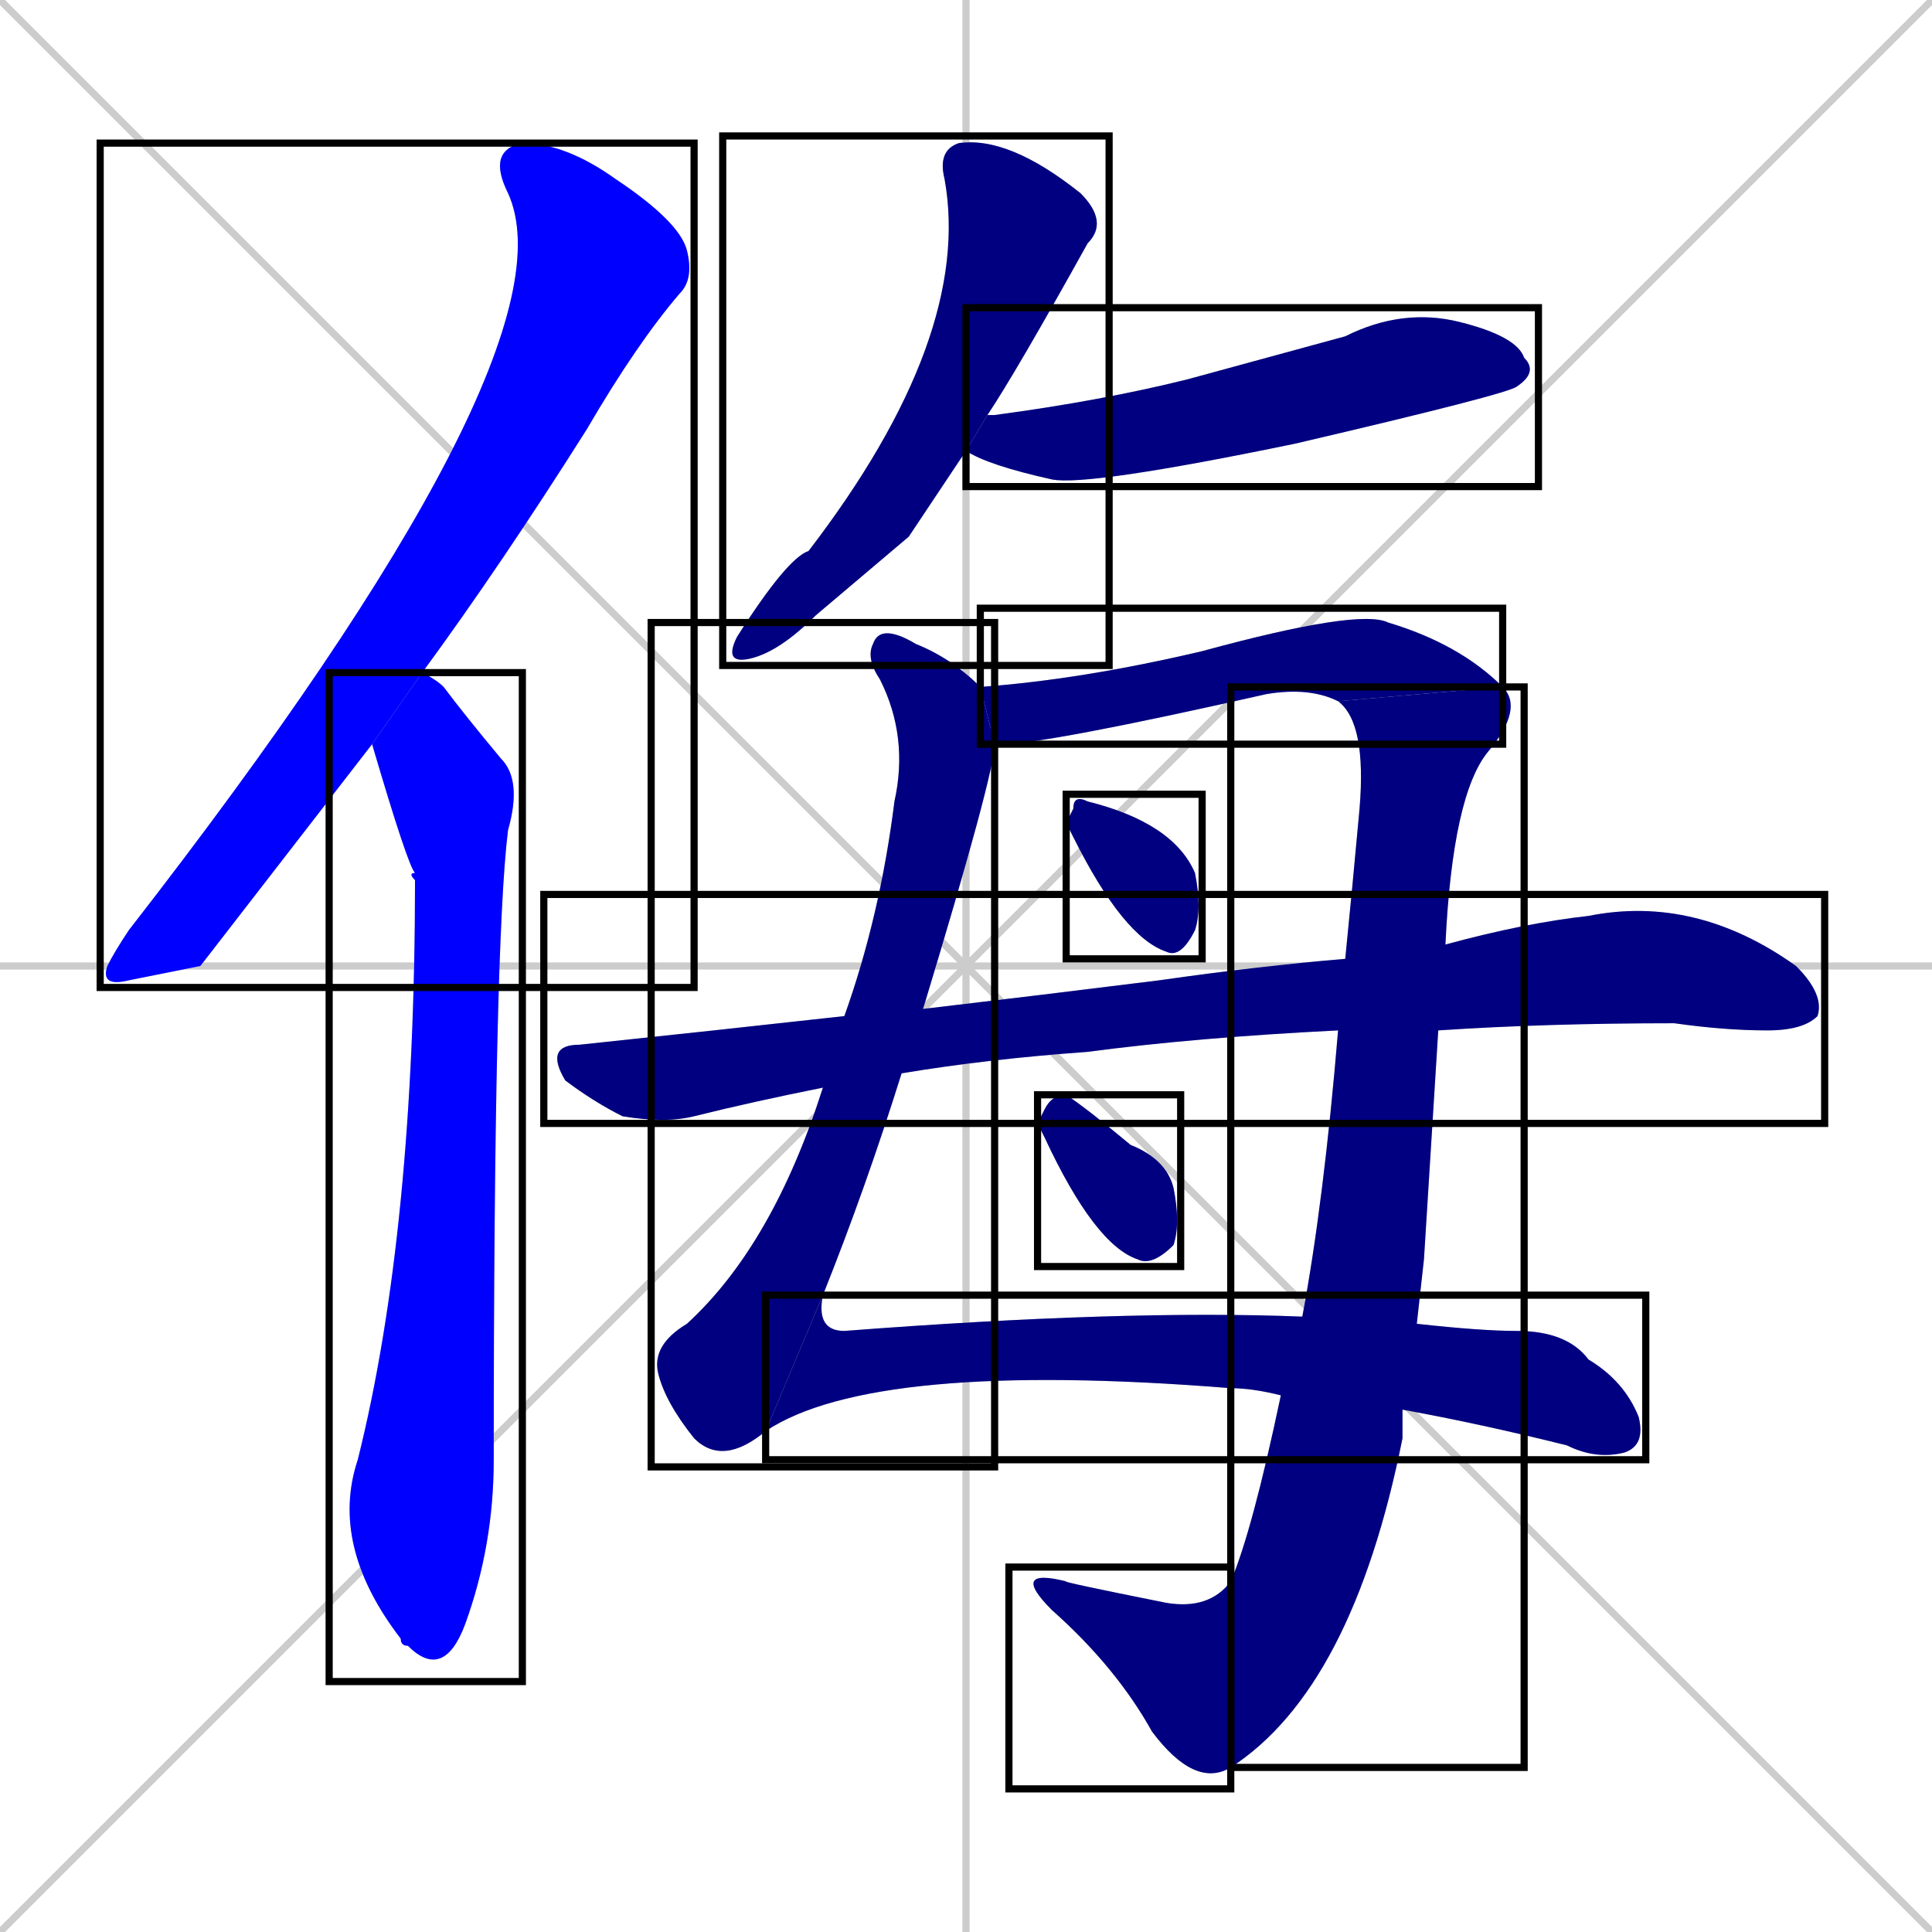 <svg xmlns="http://www.w3.org/2000/svg" xmlns:xlink="http://www.w3.org/1999/xlink" width="270" height="270"><defs><clipPath id="clip-mask-1"><use xlink:href="#rect-1" /></clipPath><clipPath id="clip-mask-2"><use xlink:href="#rect-2" /></clipPath><clipPath id="clip-mask-3"><use xlink:href="#rect-3" /></clipPath><clipPath id="clip-mask-4"><use xlink:href="#rect-4" /></clipPath><clipPath id="clip-mask-5"><use xlink:href="#rect-5" /></clipPath><clipPath id="clip-mask-6"><use xlink:href="#rect-6" /></clipPath><clipPath id="clip-mask-7"><use xlink:href="#rect-7" /></clipPath><clipPath id="clip-mask-8"><use xlink:href="#rect-8" /></clipPath><clipPath id="clip-mask-9"><use xlink:href="#rect-9" /></clipPath><clipPath id="clip-mask-10"><use xlink:href="#rect-10" /></clipPath><clipPath id="clip-mask-11"><use xlink:href="#rect-11" /></clipPath><clipPath id="clip-mask-12"><use xlink:href="#rect-12" /></clipPath></defs><path d="M 0 0 L 270 270 M 270 0 L 0 270 M 135 0 L 135 270 M 0 135 L 270 135" stroke="#CCCCCC" /><path d="M 28 135 L 18 137 Q 14 138 15 135 Q 16 133 18 130 Q 81 49 71 27 Q 68 21 73 20 Q 79 20 86 25 Q 95 31 96 35 Q 97 39 95 41 Q 89 48 82 60 Q 70 79 59 94 L 52 104" fill="#CCCCCC"/><path d="M 59 94 Q 61 95 62 96 Q 65 100 70 106 Q 73 109 71 116 Q 69 132 69 204 Q 69 216 65 227 Q 62 235 57 230 Q 56 230 56 229 Q 46 216 50 204 Q 58 172 58 123 Q 57 122 58 122 Q 57 121 52 104" fill="#CCCCCC"/><path d="M 127 75 L 114 86 Q 109 91 105 92 Q 101 93 103 89 Q 110 78 113 77 Q 136 47 132 25 Q 131 21 134 20 Q 141 19 151 27 Q 155 31 152 34 Q 142 52 138 58 L 135 63" fill="#CCCCCC"/><path d="M 138 58 Q 138 58 139 58 Q 154 56 166 53 Q 177 50 188 47 Q 196 43 204 45 Q 212 47 213 50 Q 215 52 212 54 Q 211 55 181 62 Q 152 68 147 67 Q 138 65 135 63" fill="#CCCCCC"/><path d="M 126 150 Q 121 166 115 181 L 107 200 Q 101 205 97 201 Q 93 196 92 192 Q 91 188 96 185 Q 108 174 115 152 L 118 142 Q 123 128 125 112 Q 127 103 123 95 Q 121 92 122 90 Q 123 87 128 90 Q 133 92 137 96 L 139 104 Q 139 108 129 141" fill="#CCCCCC"/><path d="M 115 181 Q 114 186 118 186 Q 157 183 182 184 L 198 185 Q 207 186 212 186 Q 219 186 222 190 Q 227 193 229 198 Q 230 202 227 203 Q 223 204 219 202 Q 207 199 196 197 L 179 195 Q 175 194 172 194 Q 122 190 107 200" fill="#CCCCCC"/><path d="M 187 98 Q 183 96 177 97 Q 146 104 140 104 Q 139 104 139 104 L 137 96 Q 151 95 168 91 Q 190 85 194 87 Q 204 90 210 96" fill="#CCCCCC"/><path d="M 199 176 L 198 185 L 196 197 Q 196 199 196 201 Q 189 236 172 247 L 172 221 Q 175 214 179 195 L 182 184 Q 185 168 187 144 L 188 134 Q 189 124 190 113 Q 191 101 187 98 L 210 96 Q 213 99 208 105 Q 203 111 202 132 L 201 144" fill="#CCCCCC"/><path d="M 172 247 Q 167 250 161 242 Q 156 233 147 225 Q 141 219 149 221 Q 148 221 163 224 Q 169 225 172 221" fill="#CCCCCC"/><path d="M 149 115 L 150 113 Q 150 111 152 112 Q 164 115 167 122 Q 168 127 167 130 Q 165 134 163 133 Q 157 131 150 117" fill="#CCCCCC"/><path d="M 187 144 Q 167 145 152 147 Q 138 148 126 150 L 115 152 Q 105 154 97 156 Q 93 157 87 156 Q 83 154 79 151 Q 76 146 81 146 Q 100 144 118 142 L 129 141 Q 146 139 162 137 Q 176 135 188 134 L 202 132 Q 213 129 222 128 Q 237 125 251 135 Q 255 139 254 142 Q 252 144 247 144 Q 241 144 234 143 Q 216 143 201 144" fill="#CCCCCC"/><path d="M 145 157 L 146 155 Q 147 153 149 153 Q 152 155 158 160 Q 163 162 164 166 Q 165 171 164 174 Q 161 177 159 176 Q 153 174 146 159" fill="#CCCCCC"/><path d="M 28 135 L 18 137 Q 14 138 15 135 Q 16 133 18 130 Q 81 49 71 27 Q 68 21 73 20 Q 79 20 86 25 Q 95 31 96 35 Q 97 39 95 41 Q 89 48 82 60 Q 70 79 59 94 L 52 104" fill="#0000ff" clip-path="url(#clip-mask-1)" /><path d="M 59 94 Q 61 95 62 96 Q 65 100 70 106 Q 73 109 71 116 Q 69 132 69 204 Q 69 216 65 227 Q 62 235 57 230 Q 56 230 56 229 Q 46 216 50 204 Q 58 172 58 123 Q 57 122 58 122 Q 57 121 52 104" fill="#0000ff" clip-path="url(#clip-mask-2)" /><path d="M 127 75 L 114 86 Q 109 91 105 92 Q 101 93 103 89 Q 110 78 113 77 Q 136 47 132 25 Q 131 21 134 20 Q 141 19 151 27 Q 155 31 152 34 Q 142 52 138 58 L 135 63" fill="#000080" clip-path="url(#clip-mask-3)" /><path d="M 138 58 Q 138 58 139 58 Q 154 56 166 53 Q 177 50 188 47 Q 196 43 204 45 Q 212 47 213 50 Q 215 52 212 54 Q 211 55 181 62 Q 152 68 147 67 Q 138 65 135 63" fill="#000080" clip-path="url(#clip-mask-4)" /><path d="M 126 150 Q 121 166 115 181 L 107 200 Q 101 205 97 201 Q 93 196 92 192 Q 91 188 96 185 Q 108 174 115 152 L 118 142 Q 123 128 125 112 Q 127 103 123 95 Q 121 92 122 90 Q 123 87 128 90 Q 133 92 137 96 L 139 104 Q 139 108 129 141" fill="#000080" clip-path="url(#clip-mask-5)" /><path d="M 115 181 Q 114 186 118 186 Q 157 183 182 184 L 198 185 Q 207 186 212 186 Q 219 186 222 190 Q 227 193 229 198 Q 230 202 227 203 Q 223 204 219 202 Q 207 199 196 197 L 179 195 Q 175 194 172 194 Q 122 190 107 200" fill="#000080" clip-path="url(#clip-mask-6)" /><path d="M 187 98 Q 183 96 177 97 Q 146 104 140 104 Q 139 104 139 104 L 137 96 Q 151 95 168 91 Q 190 85 194 87 Q 204 90 210 96" fill="#000080" clip-path="url(#clip-mask-7)" /><path d="M 199 176 L 198 185 L 196 197 Q 196 199 196 201 Q 189 236 172 247 L 172 221 Q 175 214 179 195 L 182 184 Q 185 168 187 144 L 188 134 Q 189 124 190 113 Q 191 101 187 98 L 210 96 Q 213 99 208 105 Q 203 111 202 132 L 201 144" fill="#000080" clip-path="url(#clip-mask-8)" /><path d="M 172 247 Q 167 250 161 242 Q 156 233 147 225 Q 141 219 149 221 Q 148 221 163 224 Q 169 225 172 221" fill="#000080" clip-path="url(#clip-mask-9)" /><path d="M 149 115 L 150 113 Q 150 111 152 112 Q 164 115 167 122 Q 168 127 167 130 Q 165 134 163 133 Q 157 131 150 117" fill="#000080" clip-path="url(#clip-mask-10)" /><path d="M 187 144 Q 167 145 152 147 Q 138 148 126 150 L 115 152 Q 105 154 97 156 Q 93 157 87 156 Q 83 154 79 151 Q 76 146 81 146 Q 100 144 118 142 L 129 141 Q 146 139 162 137 Q 176 135 188 134 L 202 132 Q 213 129 222 128 Q 237 125 251 135 Q 255 139 254 142 Q 252 144 247 144 Q 241 144 234 143 Q 216 143 201 144" fill="#000080" clip-path="url(#clip-mask-11)" /><path d="M 145 157 L 146 155 Q 147 153 149 153 Q 152 155 158 160 Q 163 162 164 166 Q 165 171 164 174 Q 161 177 159 176 Q 153 174 146 159" fill="#000080" clip-path="url(#clip-mask-12)" /><rect x="14" y="20" width="83" height="118" id="rect-1" fill="transparent" stroke="#000000"><animate attributeName="y" from="-98" to="20" dur="0.437" begin="0; animate12.end + 1s" id="animate1" fill="freeze"/></rect><rect x="46" y="94" width="27" height="141" id="rect-2" fill="transparent" stroke="#000000"><set attributeName="y" to="-47" begin="0; animate12.end + 1s" /><animate attributeName="y" from="-47" to="94" dur="0.522" begin="animate1.end + 0.5" id="animate2" fill="freeze"/></rect><rect x="101" y="19" width="54" height="74" id="rect-3" fill="transparent" stroke="#000000"><set attributeName="y" to="-55" begin="0; animate12.end + 1s" /><animate attributeName="y" from="-55" to="19" dur="0.274" begin="animate2.end + 0.5" id="animate3" fill="freeze"/></rect><rect x="135" y="43" width="80" height="25" id="rect-4" fill="transparent" stroke="#000000"><set attributeName="x" to="55" begin="0; animate12.end + 1s" /><animate attributeName="x" from="55" to="135" dur="0.296" begin="animate3.end + 0.5" id="animate4" fill="freeze"/></rect><rect x="91" y="87" width="48" height="118" id="rect-5" fill="transparent" stroke="#000000"><set attributeName="y" to="-31" begin="0; animate12.end + 1s" /><animate attributeName="y" from="-31" to="87" dur="0.437" begin="animate4.end + 0.5" id="animate5" fill="freeze"/></rect><rect x="107" y="181" width="123" height="23" id="rect-6" fill="transparent" stroke="#000000"><set attributeName="x" to="-16" begin="0; animate12.end + 1s" /><animate attributeName="x" from="-16" to="107" dur="0.456" begin="animate5.end" id="animate6" fill="freeze"/></rect><rect x="137" y="85" width="73" height="19" id="rect-7" fill="transparent" stroke="#000000"><set attributeName="x" to="64" begin="0; animate12.end + 1s" /><animate attributeName="x" from="64" to="137" dur="0.270" begin="animate6.end + 0.5" id="animate7" fill="freeze"/></rect><rect x="172" y="96" width="41" height="151" id="rect-8" fill="transparent" stroke="#000000"><set attributeName="y" to="-55" begin="0; animate12.end + 1s" /><animate attributeName="y" from="-55" to="96" dur="0.559" begin="animate7.end" id="animate8" fill="freeze"/></rect><rect x="141" y="219" width="31" height="31" id="rect-9" fill="transparent" stroke="#000000"><set attributeName="x" to="172" begin="0; animate12.end + 1s" /><animate attributeName="x" from="172" to="141" dur="0.115" begin="animate8.end" id="animate9" fill="freeze"/></rect><rect x="149" y="111" width="19" height="23" id="rect-10" fill="transparent" stroke="#000000"><set attributeName="y" to="88" begin="0; animate12.end + 1s" /><animate attributeName="y" from="88" to="111" dur="0.085" begin="animate9.end + 0.5" id="animate10" fill="freeze"/></rect><rect x="76" y="125" width="179" height="32" id="rect-11" fill="transparent" stroke="#000000"><set attributeName="x" to="-103" begin="0; animate12.end + 1s" /><animate attributeName="x" from="-103" to="76" dur="0.663" begin="animate10.end + 0.5" id="animate11" fill="freeze"/></rect><rect x="145" y="153" width="20" height="24" id="rect-12" fill="transparent" stroke="#000000"><set attributeName="y" to="129" begin="0; animate12.end + 1s" /><animate attributeName="y" from="129" to="153" dur="0.089" begin="animate11.end + 0.5" id="animate12" fill="freeze"/></rect></svg>